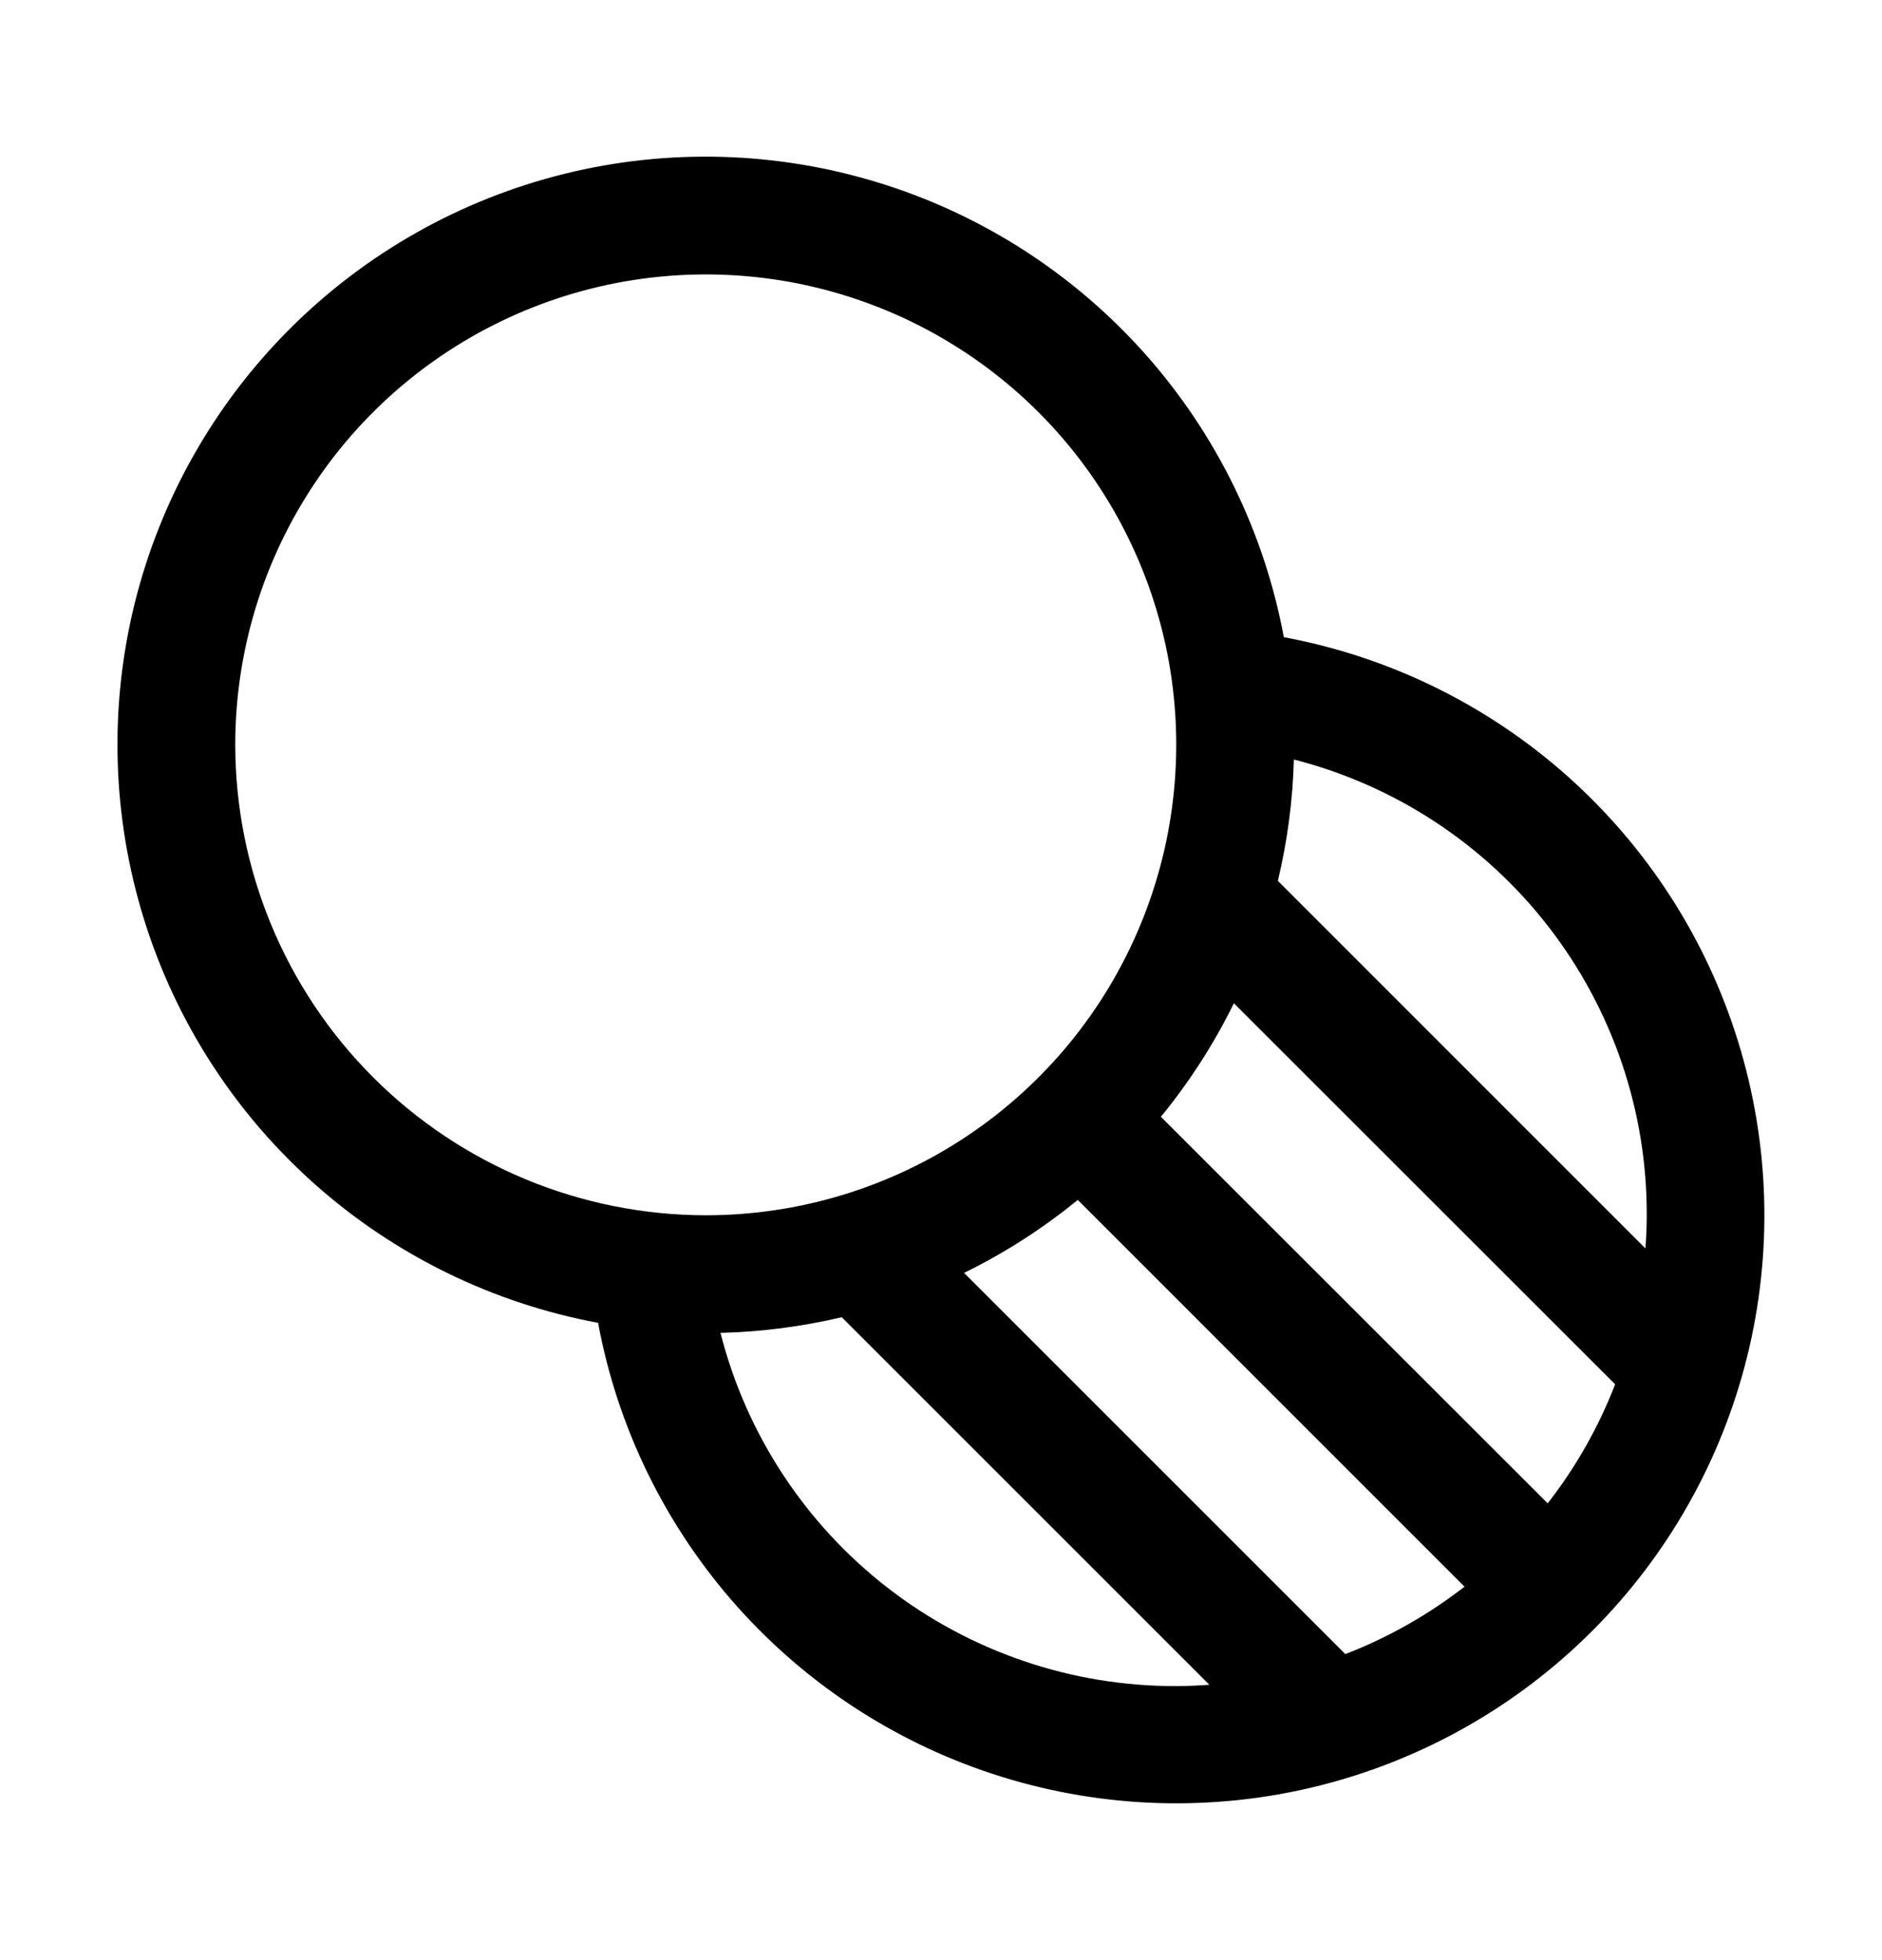 <svg width="24" height="25" viewBox="0 0 24 25" fill="none" xmlns="http://www.w3.org/2000/svg">
    <path d="M16.372 8.127C16.122 6.784 15.51 5.534 14.602 4.513C13.694 3.493 12.525 2.739 11.22 2.335C9.915 1.93 8.525 1.889 7.198 2.217C5.872 2.545 4.661 3.229 3.695 4.195C2.729 5.161 2.045 6.372 1.717 7.698C1.389 9.024 1.43 10.415 1.835 11.72C2.239 13.025 2.993 14.194 4.013 15.102C5.034 16.01 6.284 16.622 7.627 16.872C7.876 18.215 8.488 19.464 9.396 20.485C10.304 21.505 11.474 22.259 12.778 22.663C14.083 23.068 15.474 23.109 16.8 22.781C18.126 22.453 19.337 21.769 20.303 20.803C21.269 19.837 21.953 18.626 22.281 17.3C22.609 15.974 22.568 14.583 22.163 13.278C21.759 11.973 21.005 10.804 19.985 9.896C18.964 8.988 17.715 8.376 16.372 8.127ZM21 15.5C21 15.643 20.994 15.781 20.983 15.923L16.296 11.235C16.417 10.728 16.486 10.209 16.5 9.687C17.79 10.017 18.933 10.768 19.748 11.821C20.563 12.874 21.004 14.168 21 15.5ZM13.744 15.304L18.676 20.237C18.214 20.596 17.702 20.886 17.156 21.097L12.294 16.235C12.812 15.981 13.298 15.669 13.744 15.304ZM14.804 14.244C15.169 13.798 15.481 13.313 15.735 12.796L20.597 17.656C20.386 18.201 20.096 18.713 19.737 19.174L14.804 14.244ZM3 9.5C3 8.313 3.352 7.153 4.011 6.167C4.67 5.18 5.608 4.411 6.704 3.957C7.8 3.503 9.007 3.384 10.171 3.615C11.335 3.847 12.404 4.418 13.243 5.257C14.082 6.096 14.653 7.166 14.885 8.329C15.116 9.493 14.997 10.7 14.543 11.796C14.089 12.893 13.32 13.829 12.333 14.489C11.347 15.148 10.187 15.5 9 15.5C7.409 15.498 5.884 14.866 4.759 13.741C3.634 12.616 3.002 11.091 3 9.5ZM9.188 17C9.709 16.987 10.227 16.92 10.734 16.8L15.422 21.488C15.282 21.498 15.141 21.505 14.999 21.505C13.667 21.508 12.372 21.067 11.319 20.251C10.267 19.435 9.516 18.291 9.188 17Z" fill="black"/>
    </svg>
    